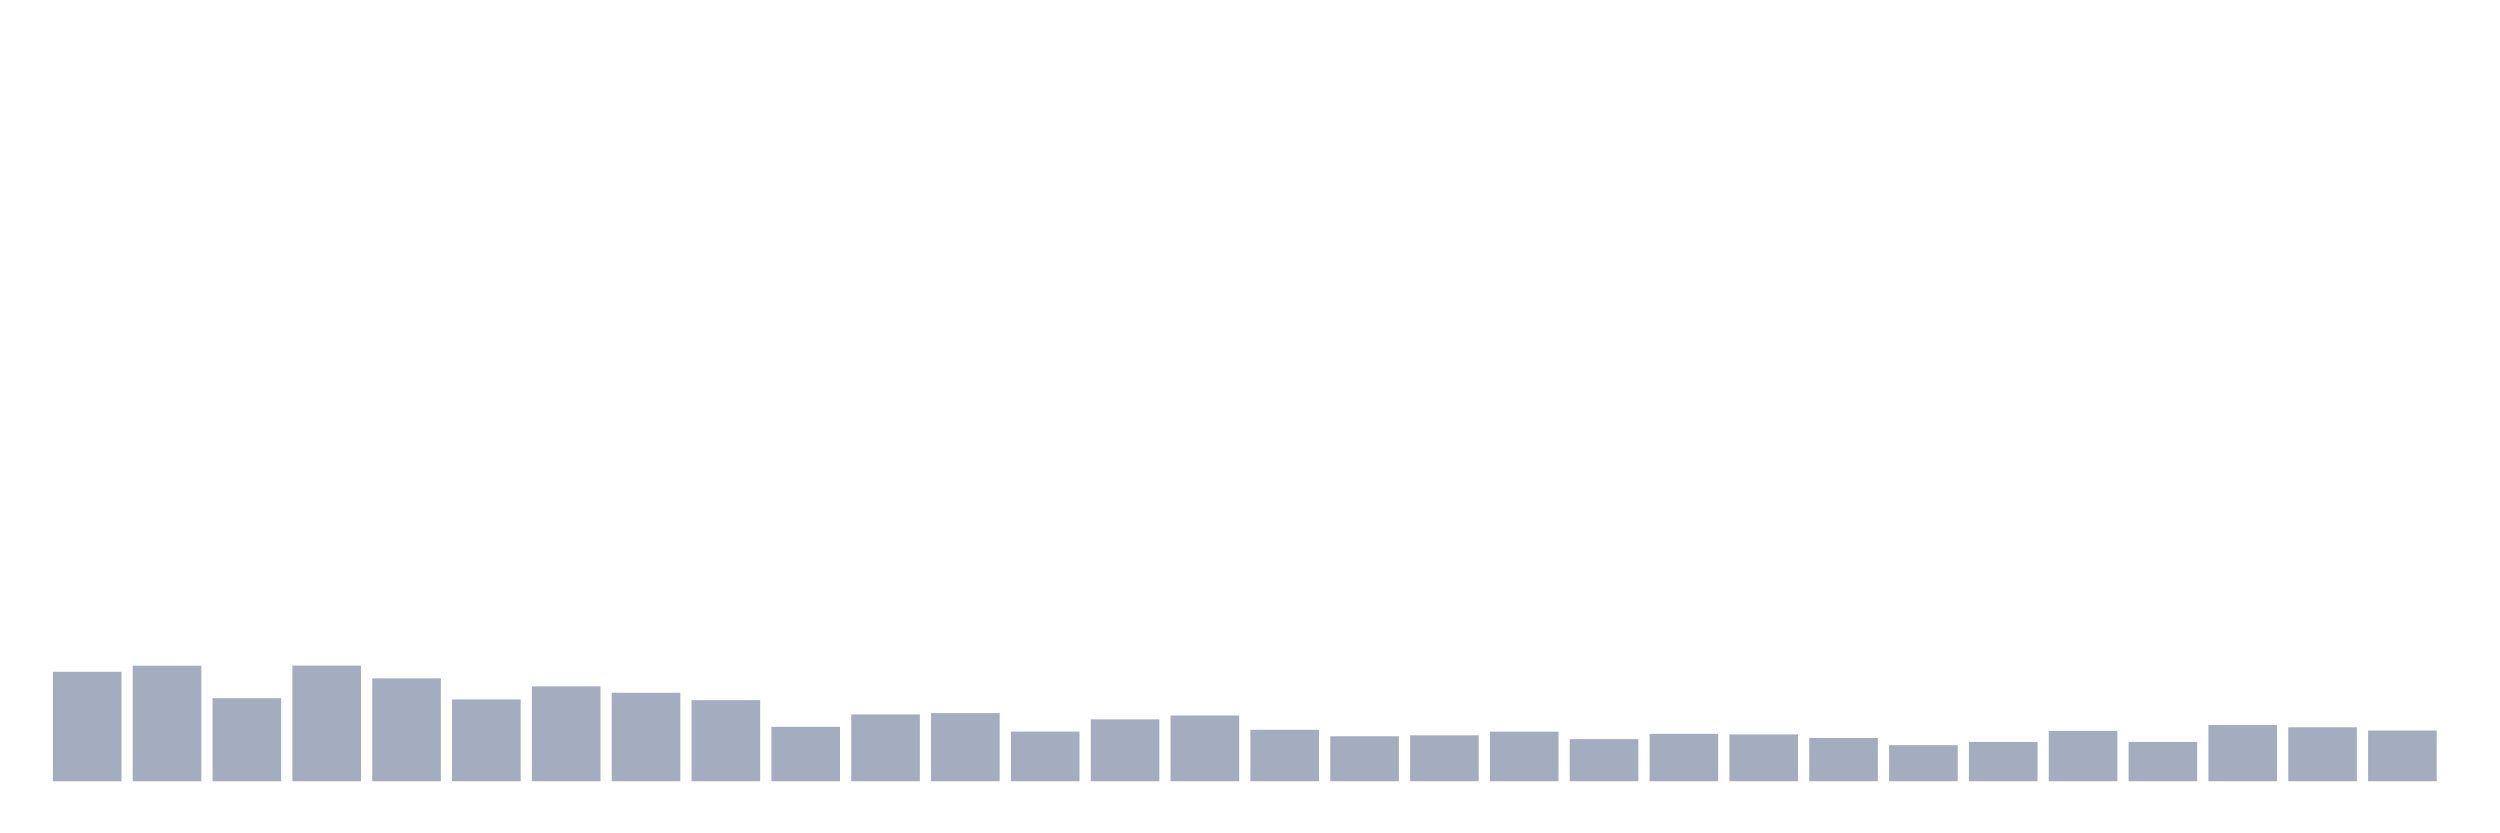 <svg xmlns="http://www.w3.org/2000/svg" viewBox="0 0 480 160"><g transform="translate(10,10)"><rect class="bar" x="0.153" width="13.175" y="118.987" height="21.013" fill="rgb(164,173,192)"></rect><rect class="bar" x="15.482" width="13.175" y="117.806" height="22.194" fill="rgb(164,173,192)"></rect><rect class="bar" x="30.81" width="13.175" y="124.055" height="15.945" fill="rgb(164,173,192)"></rect><rect class="bar" x="46.138" width="13.175" y="117.795" height="22.205" fill="rgb(164,173,192)"></rect><rect class="bar" x="61.466" width="13.175" y="120.248" height="19.752" fill="rgb(164,173,192)"></rect><rect class="bar" x="76.794" width="13.175" y="124.298" height="15.702" fill="rgb(164,173,192)"></rect><rect class="bar" x="92.123" width="13.175" y="121.787" height="18.213" fill="rgb(164,173,192)"></rect><rect class="bar" x="107.451" width="13.175" y="123.013" height="16.987" fill="rgb(164,173,192)"></rect><rect class="bar" x="122.779" width="13.175" y="124.425" height="15.575" fill="rgb(164,173,192)"></rect><rect class="bar" x="138.107" width="13.175" y="129.551" height="10.449" fill="rgb(164,173,192)"></rect><rect class="bar" x="153.436" width="13.175" y="127.168" height="12.832" fill="rgb(164,173,192)"></rect><rect class="bar" x="168.764" width="13.175" y="126.913" height="13.087" fill="rgb(164,173,192)"></rect><rect class="bar" x="184.092" width="13.175" y="130.465" height="9.535" fill="rgb(164,173,192)"></rect><rect class="bar" x="199.42" width="13.175" y="128.116" height="11.884" fill="rgb(164,173,192)"></rect><rect class="bar" x="214.748" width="13.175" y="127.376" height="12.624" fill="rgb(164,173,192)"></rect><rect class="bar" x="230.077" width="13.175" y="130.118" height="9.882" fill="rgb(164,173,192)"></rect><rect class="bar" x="245.405" width="13.175" y="131.368" height="8.632" fill="rgb(164,173,192)"></rect><rect class="bar" x="260.733" width="13.175" y="131.183" height="8.817" fill="rgb(164,173,192)"></rect><rect class="bar" x="276.061" width="13.175" y="130.477" height="9.523" fill="rgb(164,173,192)"></rect><rect class="bar" x="291.39" width="13.175" y="131.912" height="8.088" fill="rgb(164,173,192)"></rect><rect class="bar" x="306.718" width="13.175" y="130.893" height="9.107" fill="rgb(164,173,192)"></rect><rect class="bar" x="322.046" width="13.175" y="131.009" height="8.991" fill="rgb(164,173,192)"></rect><rect class="bar" x="337.374" width="13.175" y="131.692" height="8.308" fill="rgb(164,173,192)"></rect><rect class="bar" x="352.702" width="13.175" y="133.069" height="6.931" fill="rgb(164,173,192)"></rect><rect class="bar" x="368.031" width="13.175" y="132.456" height="7.544" fill="rgb(164,173,192)"></rect><rect class="bar" x="383.359" width="13.175" y="130.326" height="9.674" fill="rgb(164,173,192)"></rect><rect class="bar" x="398.687" width="13.175" y="132.456" height="7.544" fill="rgb(164,173,192)"></rect><rect class="bar" x="414.015" width="13.175" y="129.204" height="10.796" fill="rgb(164,173,192)"></rect><rect class="bar" x="429.344" width="13.175" y="129.644" height="10.356" fill="rgb(164,173,192)"></rect><rect class="bar" x="444.672" width="13.175" y="130.269" height="9.731" fill="rgb(164,173,192)"></rect></g></svg>